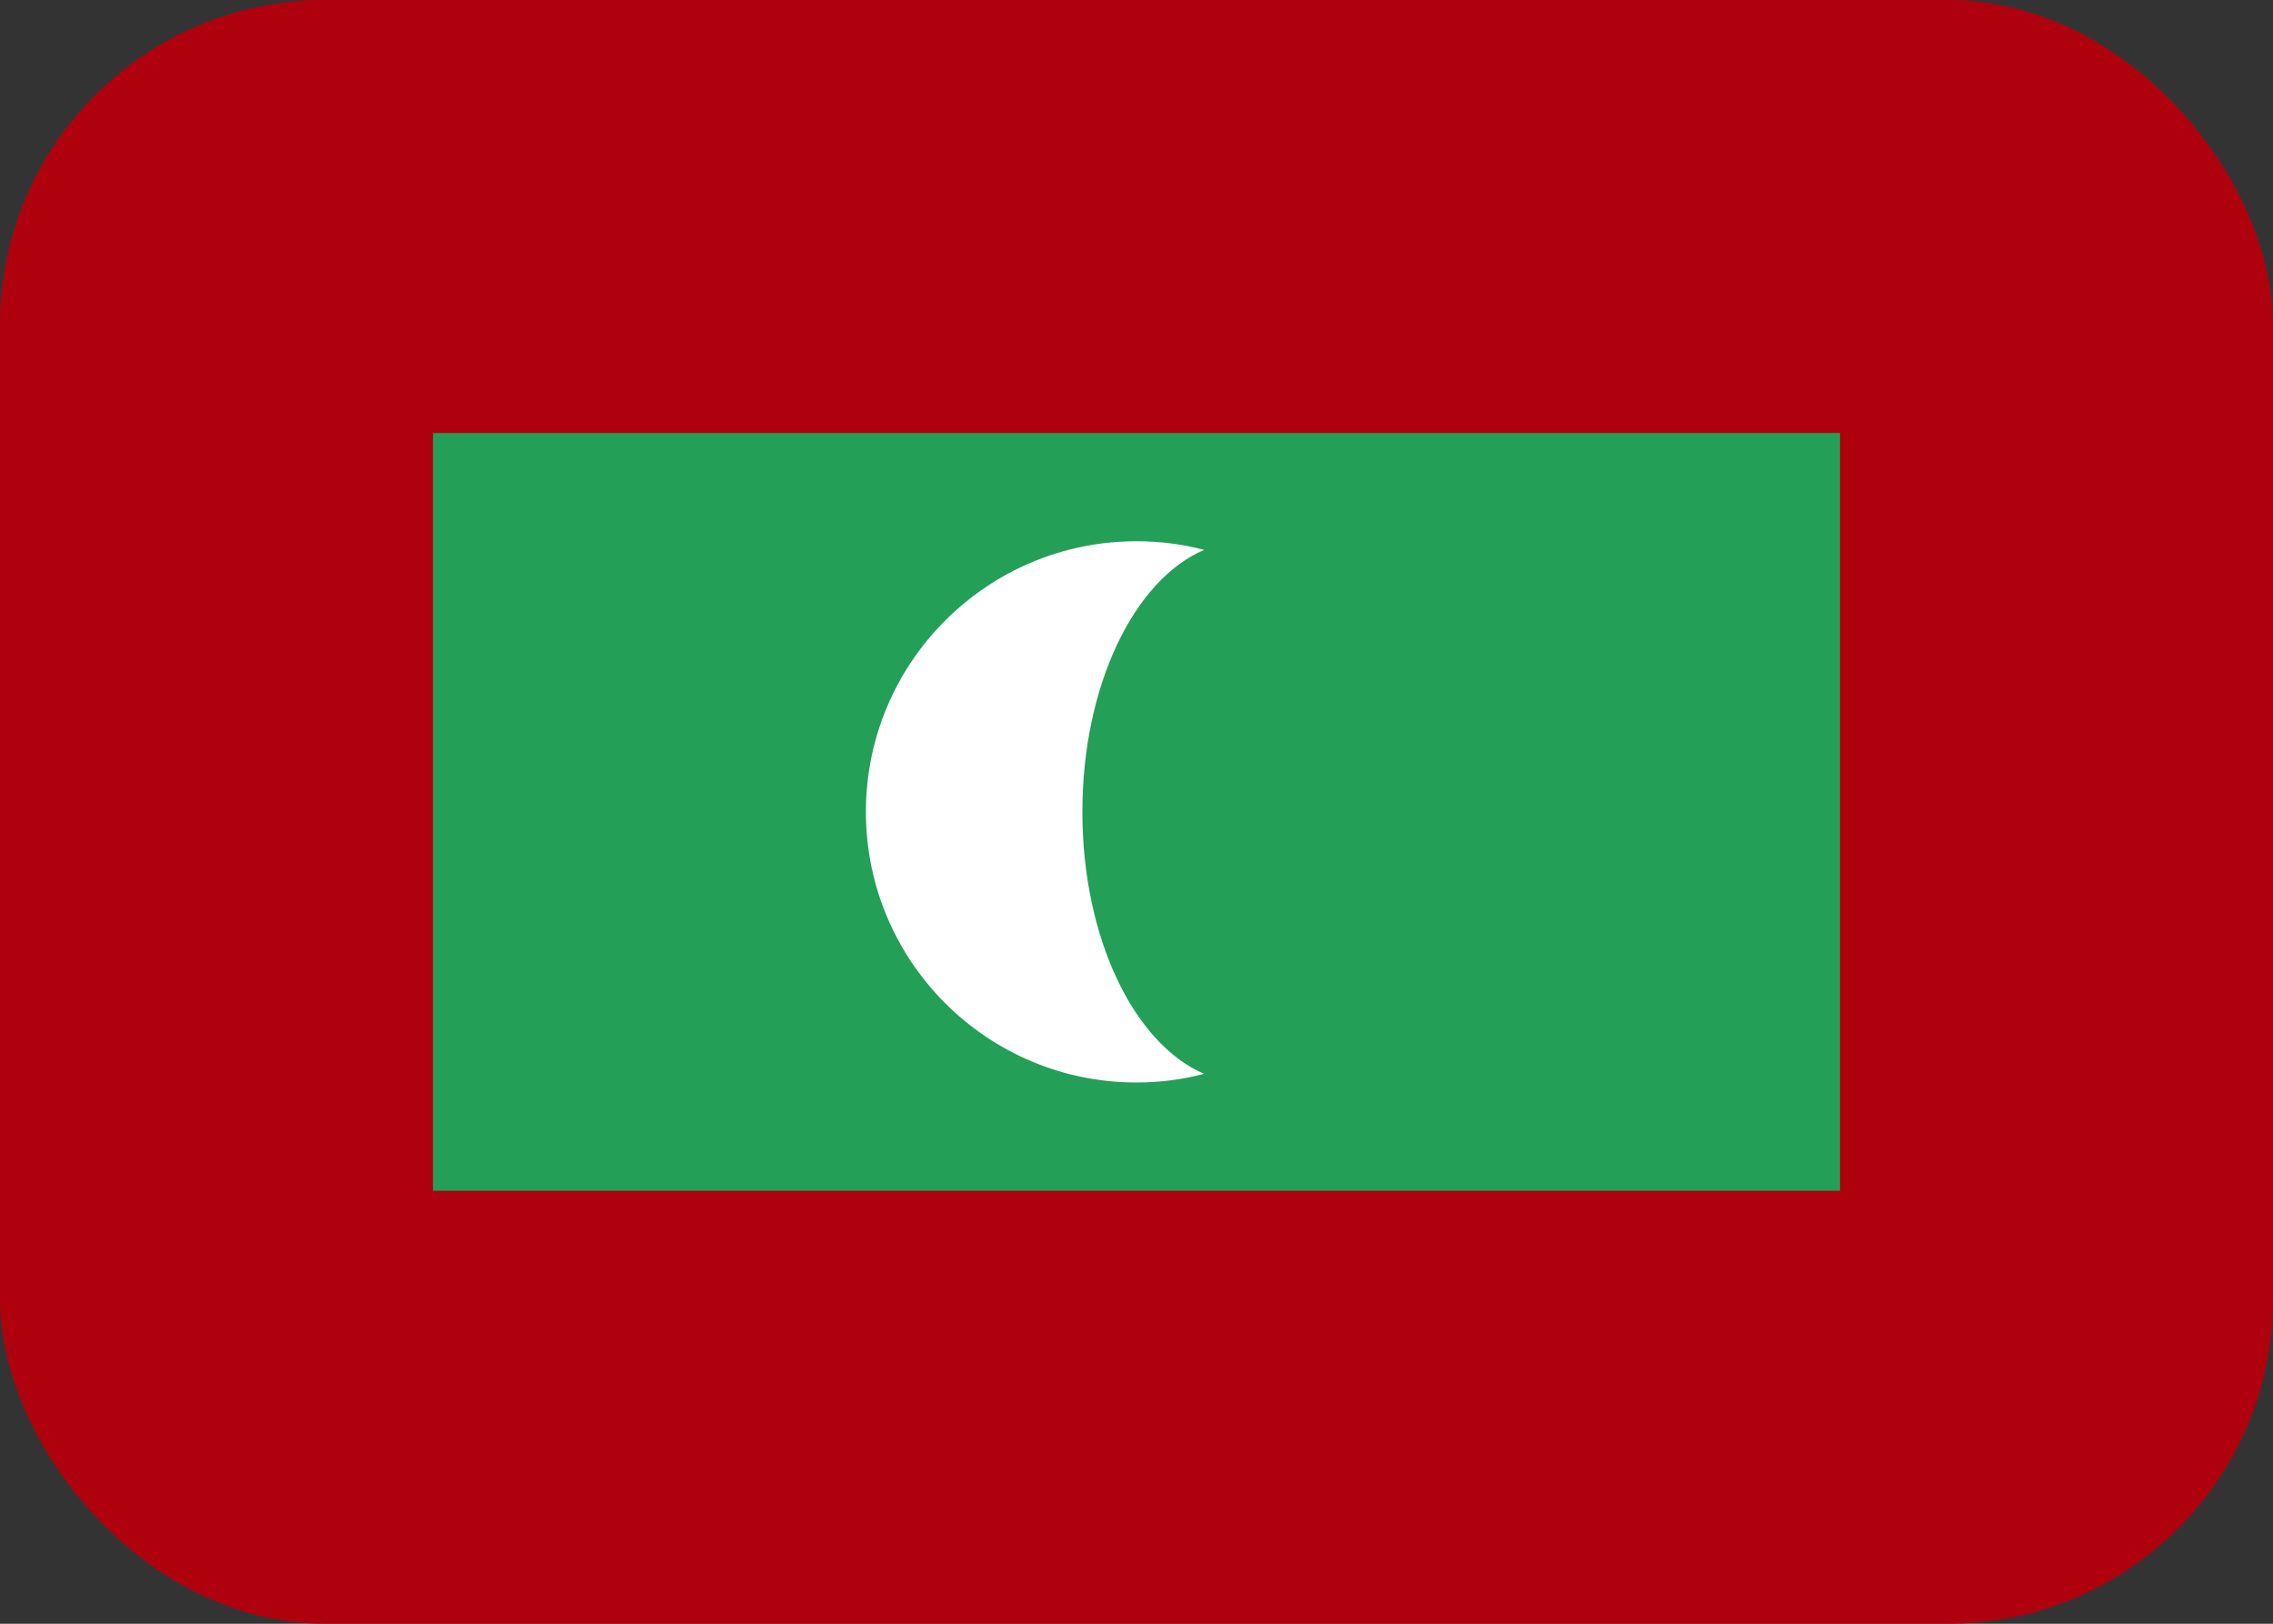 <svg width="21" height="15" viewBox="0 0 21 15" fill="none" xmlns="http://www.w3.org/2000/svg">
<rect x="0" y="0" width="21" height="15" fill="#333333" stroke="none"/>
<rect width="21" height="15" rx="3" fill="#AF010D"/>
<path fill-rule="evenodd" clip-rule="evenodd" d="M4 4H17V11H4V4Z" fill="#249F58"/>
<path fill-rule="evenodd" clip-rule="evenodd" d="M11.125 9.92C10.925 9.973 10.715 10 10.5 10C9.12 10 8 8.88 8 7.5C8 6.12 9.12 5 10.5 5C10.716 5 10.925 5.027 11.125 5.08C10.478 5.355 10 6.334 10 7.5C10 8.666 10.478 9.644 11.125 9.92Z" fill="white"/>
</svg>
